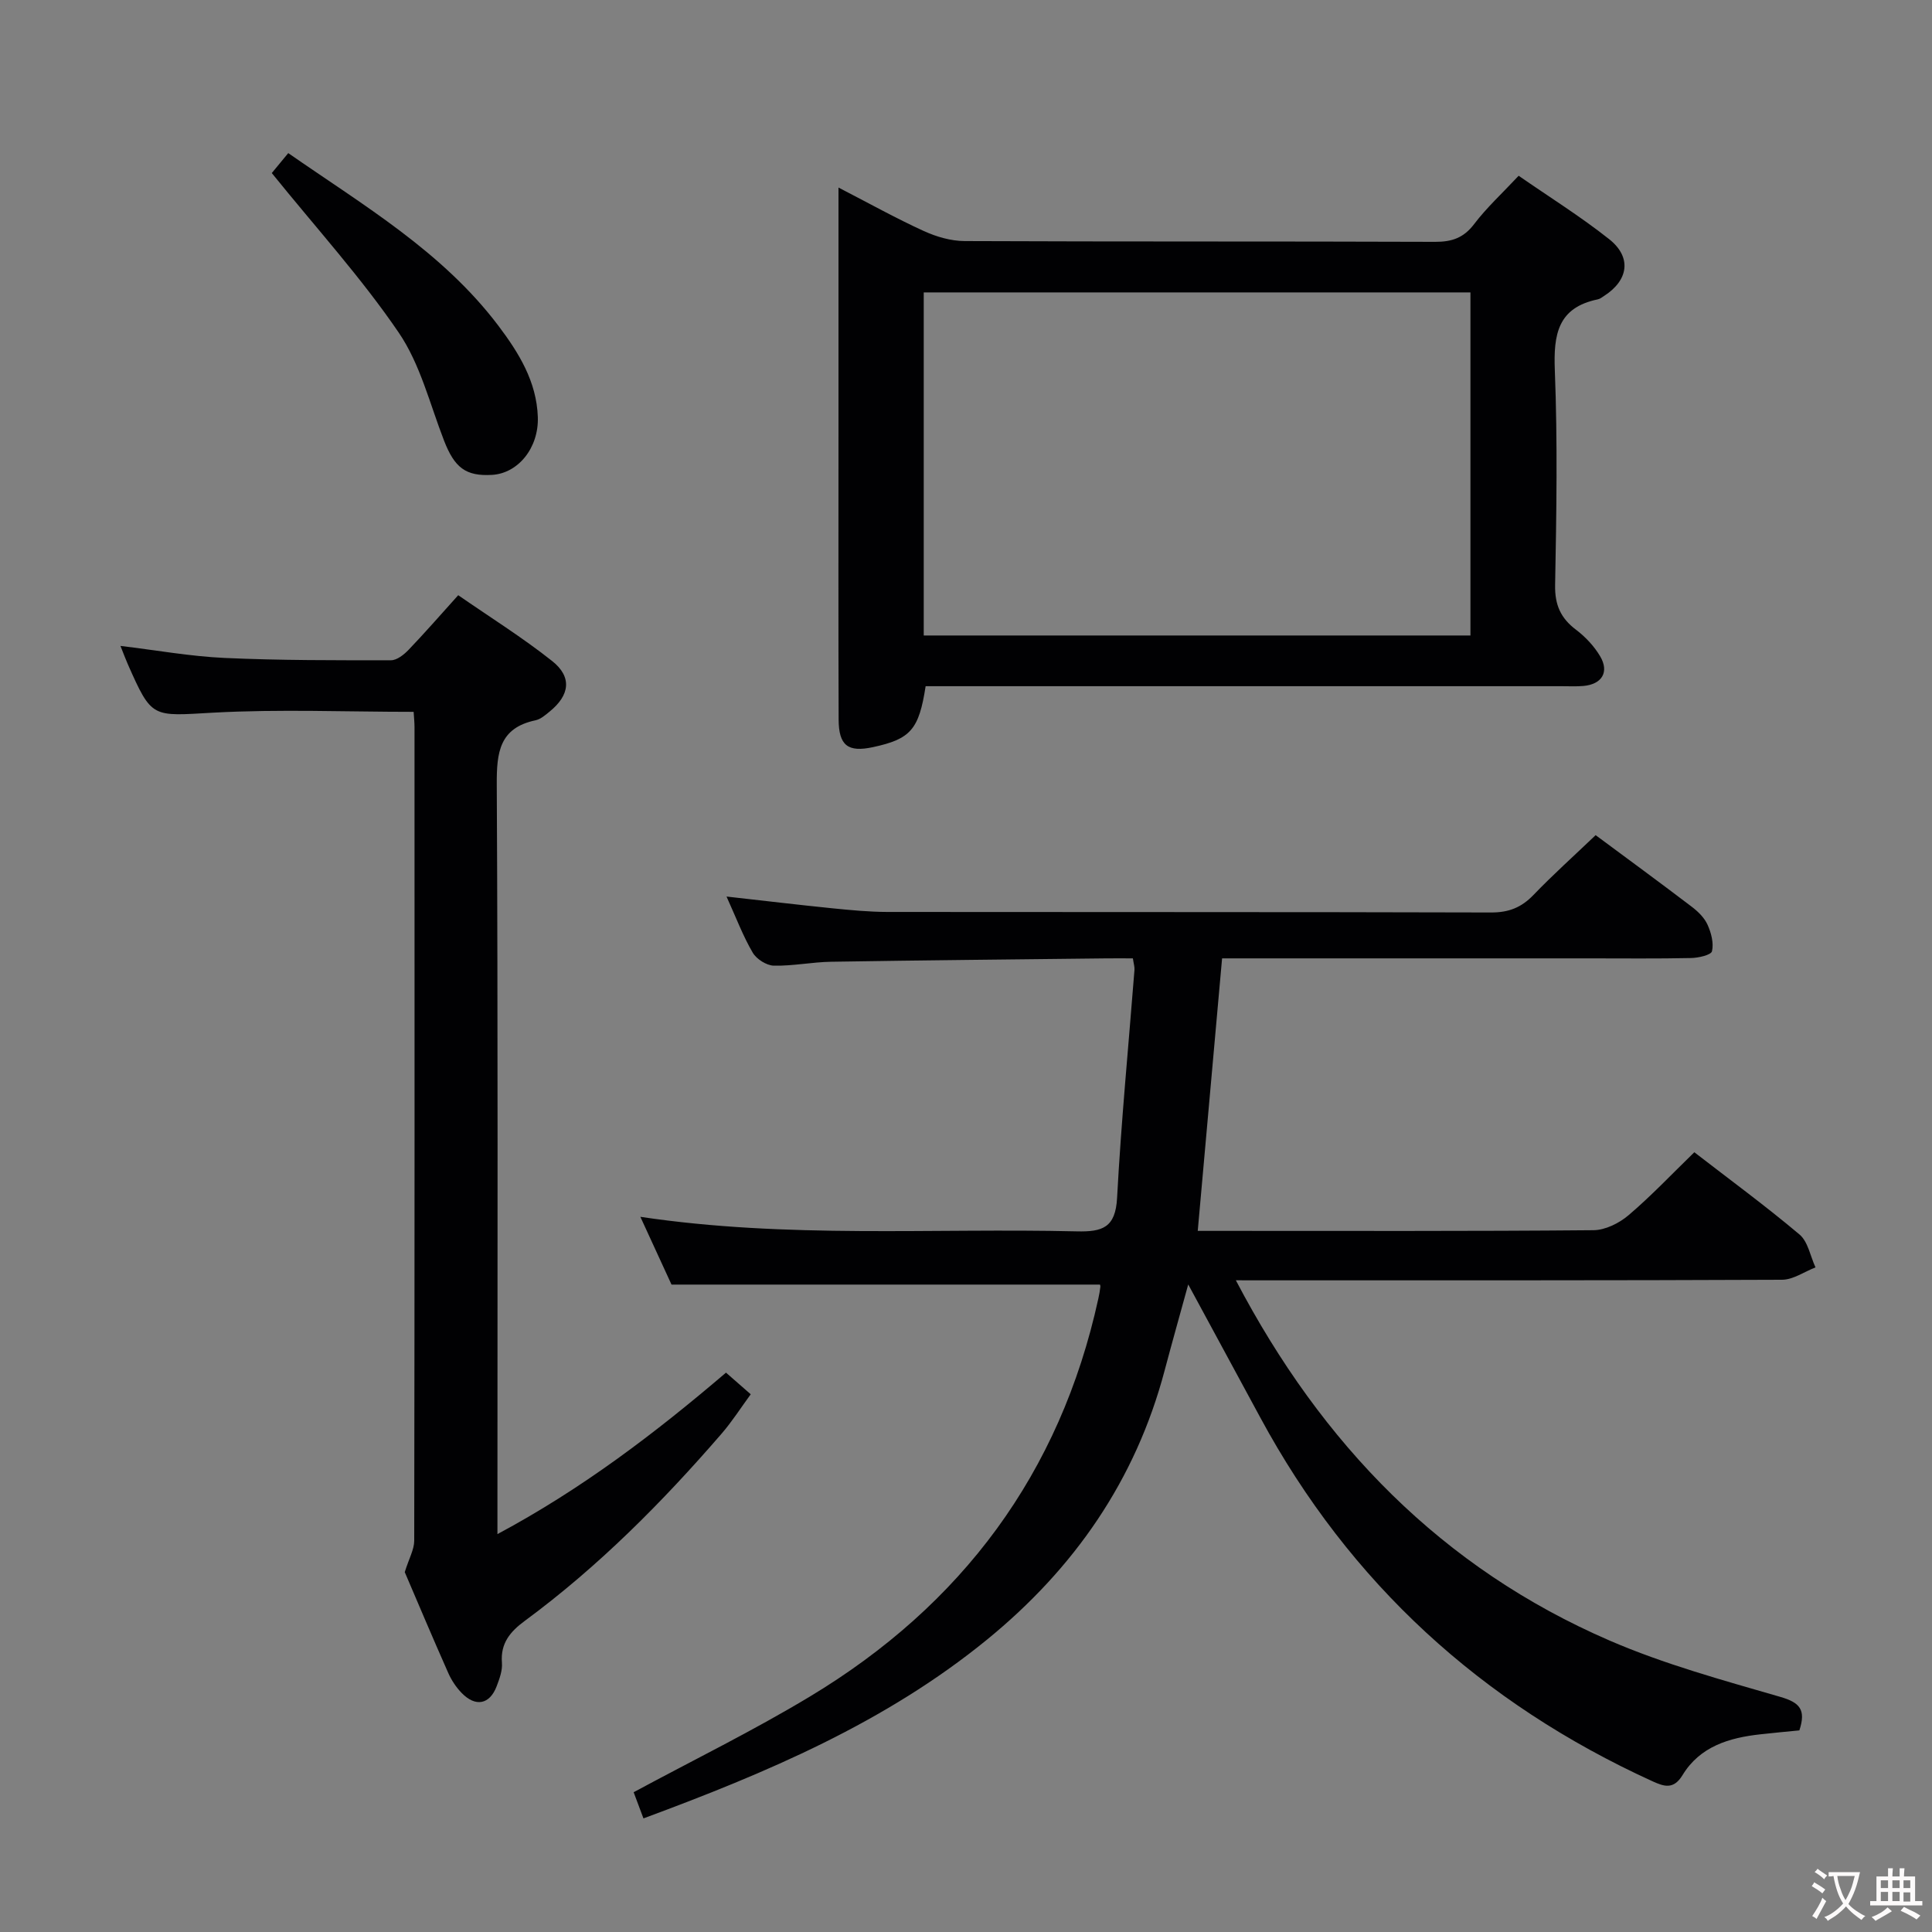 <svg enable-background="new 0 0 400 400" viewBox="0 0 400 400" xmlns="http://www.w3.org/2000/svg"><rect x="0" y="0" width="400" height="400" fill="#808080" stroke="none"/><g fill="#010103"><path d="m255.87 265.07c17.83 34.03 42.72 59.59 77.38 74.59 11.35 4.91 23.45 8.21 35.37 11.67 3.99 1.16 5.34 2.62 3.92 6.93-2.55.25-5.31.5-8.06.81-6.48.71-12.52 2.51-16.13 8.45-1.85 3.03-3.79 2.38-6.23 1.27-35.39-16.14-62.67-41.01-81.2-75.32-4.88-9.04-9.78-18.07-14.91-27.54-1.69 6.16-3.34 11.98-4.89 17.83-6.01 22.7-18.71 40.96-36.76 55.7-21.05 17.18-45.6 27.57-71.14 37.02-.81-2.17-1.49-3.98-2.03-5.42 12.31-6.64 24.69-12.7 36.46-19.79 31.5-18.96 51.84-46.23 59.75-82.41.18-.81.33-1.63.42-2.45.03-.29-.17-.61-.12-.45-29.4 0-58.65 0-88.67 0-1.78-3.87-3.97-8.64-6.45-14.03 30.45 4.55 60.44 2.3 90.34 3.01 5.36.13 8.03-.78 8.36-6.93.84-15.75 2.37-31.47 3.6-47.2.05-.62-.16-1.25-.33-2.39-1.9 0-3.7-.02-5.5 0-18.98.22-37.96.39-56.93.7-3.98.06-7.96.9-11.92.81-1.51-.04-3.58-1.36-4.36-2.7-1.99-3.39-3.39-7.13-5.42-11.61 7.87.88 14.87 1.72 21.88 2.43 3.8.38 7.62.75 11.43.76 41.66.05 83.33-.01 124.99.11 3.65.01 6.27-1.03 8.76-3.62 4.03-4.19 8.38-8.09 12.88-12.39 6.68 4.95 13.34 9.83 19.91 14.83 1.3.99 2.61 2.27 3.26 3.72.76 1.68 1.31 3.79.92 5.48-.18.78-2.79 1.38-4.32 1.41-7 .15-14 .07-21 .07-23.33 0-46.66 0-69.99 0-1.82 0-3.64 0-6.12 0-1.67 18.71-3.32 37.16-5.04 56.42h4.93c25.66 0 51.33.09 76.99-.14 2.46-.02 5.33-1.45 7.27-3.1 4.67-3.97 8.91-8.46 13.62-13.04 7.19 5.56 14.69 11.06 21.78 17.03 1.76 1.48 2.24 4.5 3.31 6.81-2.31.89-4.61 2.55-6.93 2.56-35.66.16-71.33.11-106.99.12-1.76-.01-3.56-.01-6.09-.01z"/><path d="m191.64 142.07c-1.38 9-3.12 10.94-10.91 12.62-5.17 1.11-7.08-.32-7.1-5.74-.07-19.48-.03-38.97-.03-58.45 0-15.15 0-30.31 0-45.46 0-1.76 0-3.52 0-6.21 6.47 3.34 11.96 6.4 17.66 9 2.61 1.19 5.62 2.07 8.46 2.08 32.47.14 64.95.04 97.42.16 3.45.01 5.89-.81 8.06-3.67 2.59-3.41 5.8-6.36 9.22-10.01 6.33 4.39 12.8 8.42 18.73 13.12 4.73 3.74 4.03 8.51-1.04 11.76-.42.27-.84.62-1.31.71-8.29 1.71-9.18 7.27-8.89 14.68.58 14.8.34 29.64.06 44.45-.08 4.11 1.14 6.87 4.34 9.28 1.94 1.47 3.74 3.39 4.98 5.48 1.94 3.27.37 5.81-3.46 6.15-1.49.13-3 .05-4.49.05-41.96 0-83.93 0-125.89 0-1.99 0-3.94 0-5.81 0zm-.39-10.5h113.19c0-23.9 0-47.45 0-71.03-37.93 0-75.47 0-113.19 0z"/><path d="m83.8 325.49c.88-2.83 1.95-4.66 1.96-6.5.09-56.15.07-112.3.06-168.45 0-.97-.11-1.94-.18-3.16-14 0-27.79-.58-41.5.17-12.69.7-12.66 1.33-17.69-10.06-.46-1.05-.86-2.13-1.51-3.76 7.5.9 14.51 2.17 21.56 2.49 11.47.52 22.97.49 34.45.48 1.22 0 2.67-1.15 3.62-2.14 3.33-3.47 6.5-7.11 10.3-11.33 6.55 4.54 13.28 8.74 19.46 13.64 4.15 3.3 3.64 7.06-.52 10.44-.89.73-1.87 1.59-2.94 1.82-7.46 1.58-8.05 6.61-8.02 13.22.26 49.65.14 99.3.14 148.96v6.31c17.44-9.33 32.56-20.83 47.32-33.43 1.64 1.44 3.22 2.81 5.12 4.48-2.08 2.84-3.86 5.64-6.01 8.13-12.33 14.26-25.57 27.58-40.79 38.8-3.01 2.22-5.04 4.63-4.71 8.67.13 1.57-.5 3.29-1.08 4.82-1.44 3.82-4.38 4.4-7.28 1.4-1.13-1.17-2.09-2.62-2.75-4.11-3.23-7.28-6.33-14.63-9.01-20.89z"/><path d="m56.27 35.83c.51-.62 1.85-2.25 3.41-4.13 15.59 10.84 31.89 20.38 43.49 35.72 4.26 5.64 7.92 11.58 8.18 18.89.23 6.43-4.09 11.7-9.49 12.01-5.43.31-7.74-1.48-9.92-7.08-2.94-7.56-4.92-15.83-9.39-22.38-7.7-11.31-16.99-21.53-26.28-33.03z"/></g><path d="m377.9 391.2c-.2.3-.4.5-.6.8-.7-.6-1.4-1-2.2-1.5.2-.3.4-.5.5-.8.6.4 1.4.8 2.3 1.5zm-1.8 6.1c-.2-.2-.5-.4-.9-.6.4-.6.8-1.2 1.2-1.9s.7-1.3.9-1.9c.3.3.5.5.8.7-.7 1.3-1.4 2.6-2 3.7zm2.2-9c-.3.3-.5.5-.6.8-.6-.6-1.3-1.1-2-1.5.3-.3.5-.5.6-.7.6.5 1.3.9 2 1.4zm.3.2v-.9h2 4.5c-.3 1.3-.6 2.5-1 3.6s-.9 2.1-1.4 3c.4.5 1 1 1.6 1.4s1.2.8 1.9 1.1c-.3.2-.5.4-.8.8-.4-.3-1-.7-1.6-1.2s-1.2-1.1-1.6-1.6c-.5.6-1.1 1.1-1.7 1.6s-1.4.9-2.1 1.4c-.1-.3-.3-.5-.7-.8.6-.2 1.2-.5 1.9-1s1.4-1.1 2-1.8c-.5-.8-.9-1.6-1.2-2.5s-.6-2-.8-3.2c-.4.1-.7.1-1 .1zm2.5 2.7c.3 1 .7 1.7 1 2.2.3-.5.6-1.1 1-2s.6-1.9.9-3h-3.2-.4c.1.9.3 1.8.7 2.8z" fill="#fcfafa"/><path d="m396.5 388.5v1.5 3.6h1.5v.9c-.4 0-1 0-1.7 0h-7.9c-.5 0-.9 0-1.2 0v-.9h1.3v-3.5c0-.7 0-1.2 0-1.6h2.4c0-.8 0-1.4 0-1.7h1c0 .3-.1.8-.1 1.7h1.5c0-.8 0-1.4 0-1.7h1c0 .3-.1.9-.1 1.7zm-8.2 9.2c-.2-.3-.5-.5-.8-.8.8-.3 1.4-.6 1.9-.9s1-.7 1.4-1.1c.3.3.6.5.9.8-1.6 1-2.8 1.6-3.4 2zm2.6-6.8v-1.6h-1.5v1.6zm0 2.7v-1.9h-1.5v1.9zm2.4-2.7v-1.6h-1.5v1.6zm0 2.7v-1.9h-1.5v1.9zm.2 2 .7-.8c.4.2.9.5 1.6.8s1.3.7 1.8 1c-.3.3-.5.5-.8.8-.4-.3-1.5-1-3.3-1.8zm2-4.7v-1.6h-1.4v1.6zm0 2.8v-1.9h-1.4v1.9z" fill="#fcfafa"/></svg>